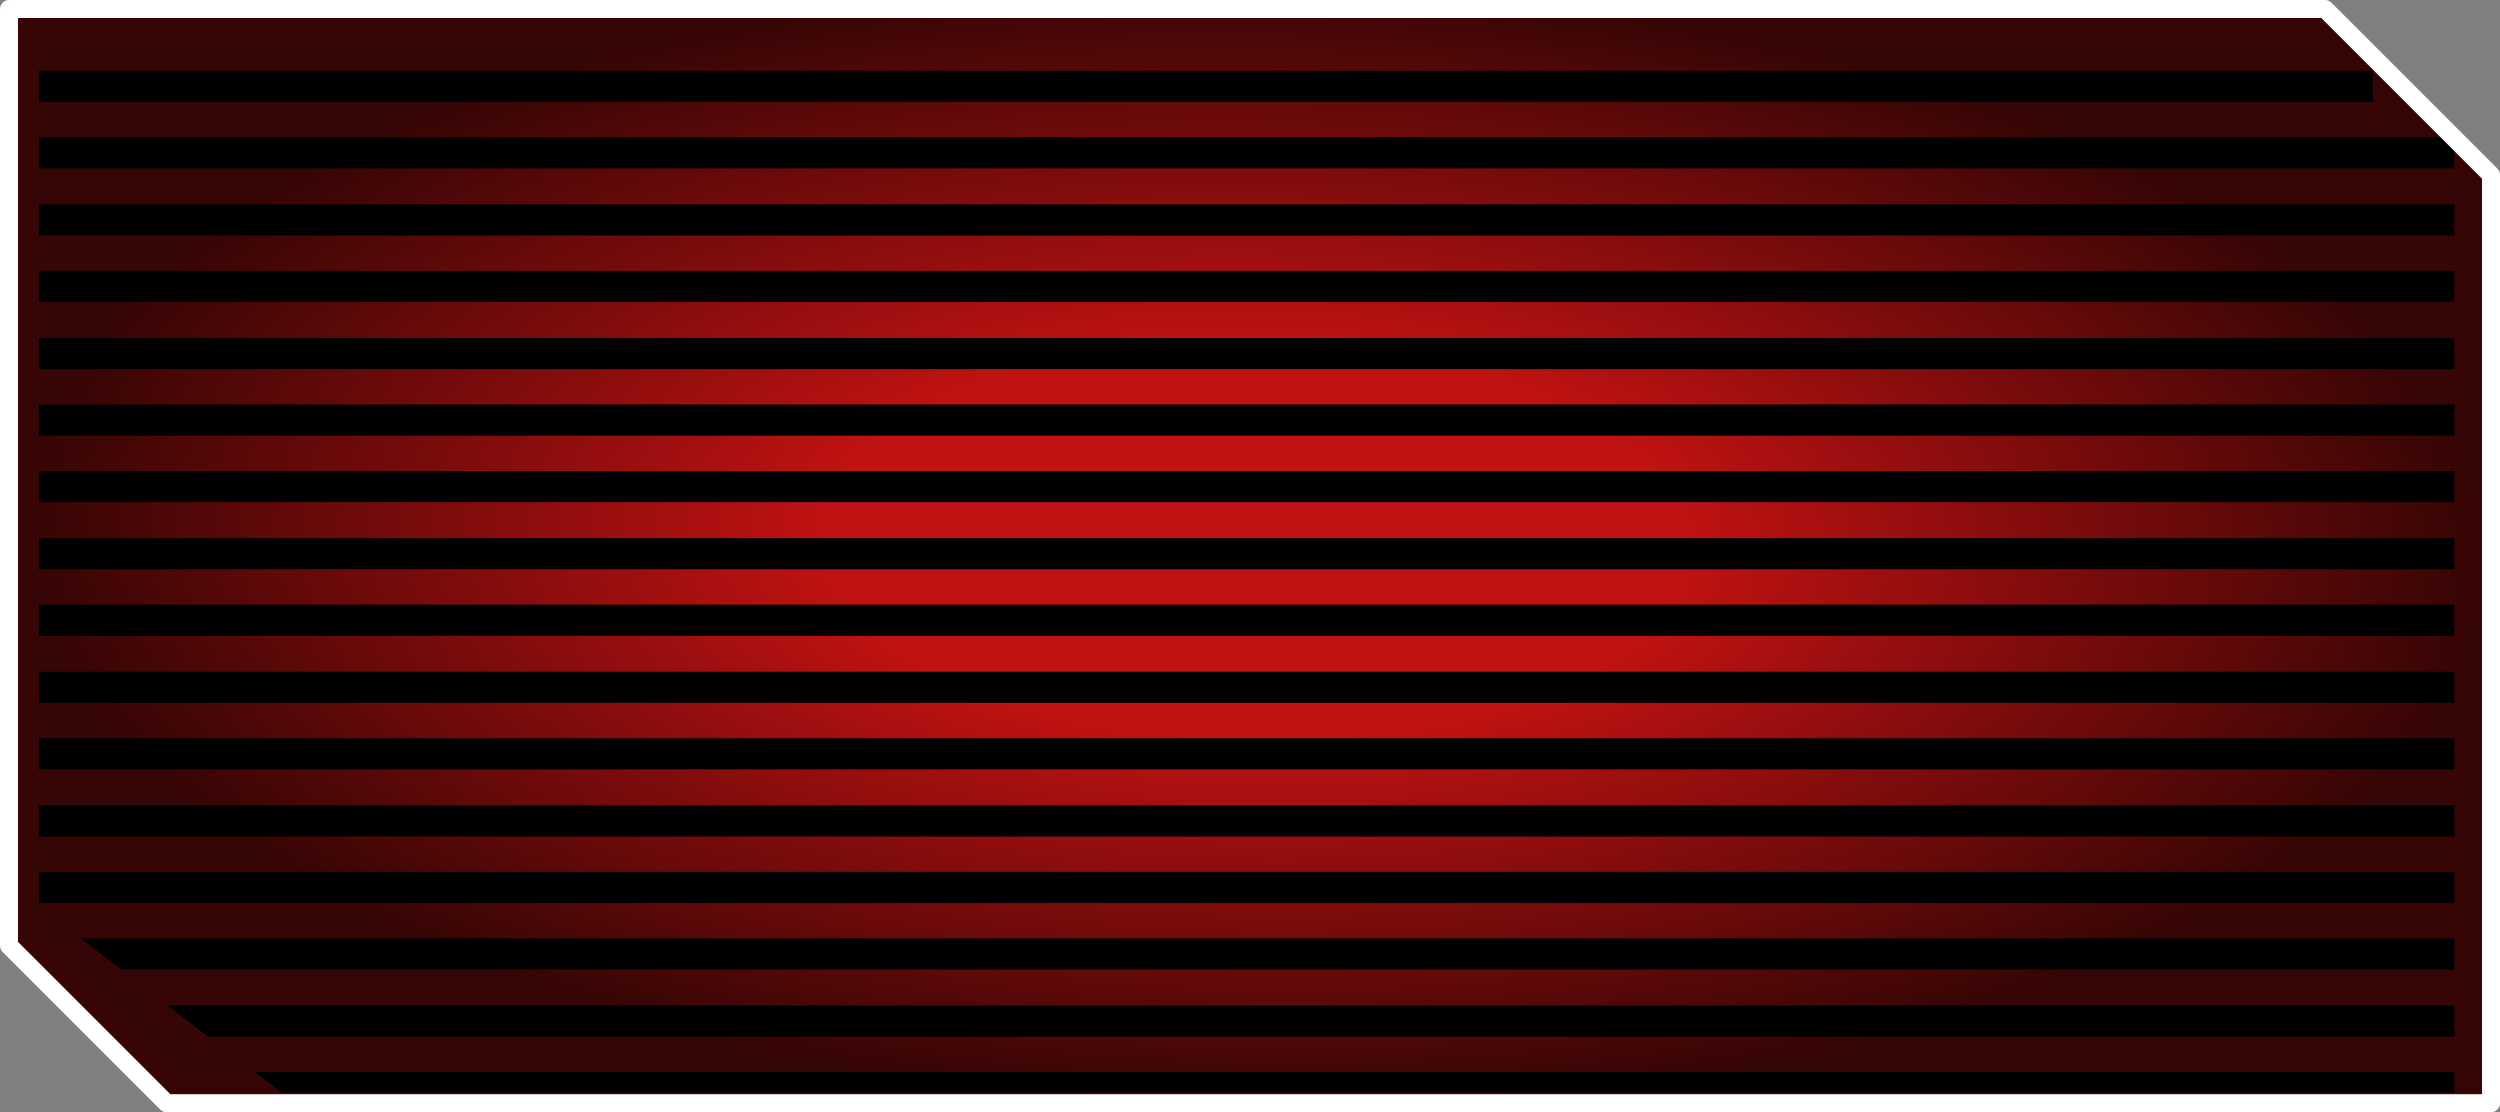 <?xml version="1.0" encoding="UTF-8" standalone="no"?>
<svg xmlns:xlink="http://www.w3.org/1999/xlink" height="92.8px" width="208.6px" xmlns="http://www.w3.org/2000/svg">
  <rect width="100%" height="100%" fill="#808080" stroke="none"/>
  <g transform="matrix(1.0, 0.0, 0.0, 1.0, 0.6, 0.75)">
    <path d="M193.4 0.0 L207.25 13.85 207.25 91.3 13.3 91.3 0.15 78.15 0.15 0.0 193.4 0.0" fill="url(#gradient0)" fill-rule="evenodd" stroke="none"/>
    <path d="M204.2 30.05 L2.65 30.05 2.65 27.45 204.2 27.45 204.2 30.05 M204.2 46.75 L2.65 46.75 2.65 44.15 204.2 44.15 204.2 46.75 M204.2 35.6 L2.65 35.6 2.65 33.0 204.2 33.0 204.2 35.6 M204.2 41.15 L2.65 41.15 2.65 38.55 204.2 38.55 204.2 41.15 M204.2 13.3 L2.65 13.3 2.65 10.7 204.2 10.7 204.2 13.3 M204.2 18.9 L2.65 18.9 2.65 16.3 204.2 16.3 204.2 18.9 M204.2 24.45 L2.65 24.45 2.65 21.85 204.2 21.85 204.2 24.45 M197.4 5.15 L197.4 7.75 2.65 7.75 2.65 5.15 197.4 5.15 M204.2 90.4 L22.85 90.4 20.7 88.7 204.2 88.7 204.2 90.4 M204.2 80.15 L9.5 80.15 6.15 77.55 204.2 77.55 204.2 80.15 M204.2 63.45 L2.65 63.45 2.65 60.85 204.2 60.85 204.2 63.45 M204.2 85.75 L16.75 85.75 13.4 83.15 204.2 83.15 204.2 85.75 M204.2 74.6 L2.65 74.6 2.65 72.0 204.2 72.0 204.2 74.6 M204.2 69.05 L2.65 69.05 2.65 66.45 204.2 66.45 204.2 69.05 M204.2 52.3 L2.65 52.3 2.65 49.7 204.2 49.7 204.2 52.3 M204.2 57.9 L2.65 57.9 2.65 55.3 204.2 55.3 204.2 57.9" fill="#000000" fill-rule="evenodd" stroke="none"/>
    <path d="M193.4 0.0 L0.15 0.0 0.15 78.15 13.3 91.3 207.25 91.3 207.25 13.85 193.4 0.0 Z" fill="none" stroke="#ffffff" stroke-linecap="round" stroke-linejoin="round" stroke-width="1.5"/>
  </g>
  <defs>
    <radialGradient cx="0" cy="0" gradientTransform="matrix(0.002, -0.057, 0.125, 0.003, 104.1, 44.45)" gradientUnits="userSpaceOnUse" id="gradient0" r="819.2" spreadMethod="pad">
      <stop offset="0.349" stop-color="#c01212"/>
      <stop offset="1.0" stop-color="#360505"/>
    </radialGradient>
  </defs>
</svg>
